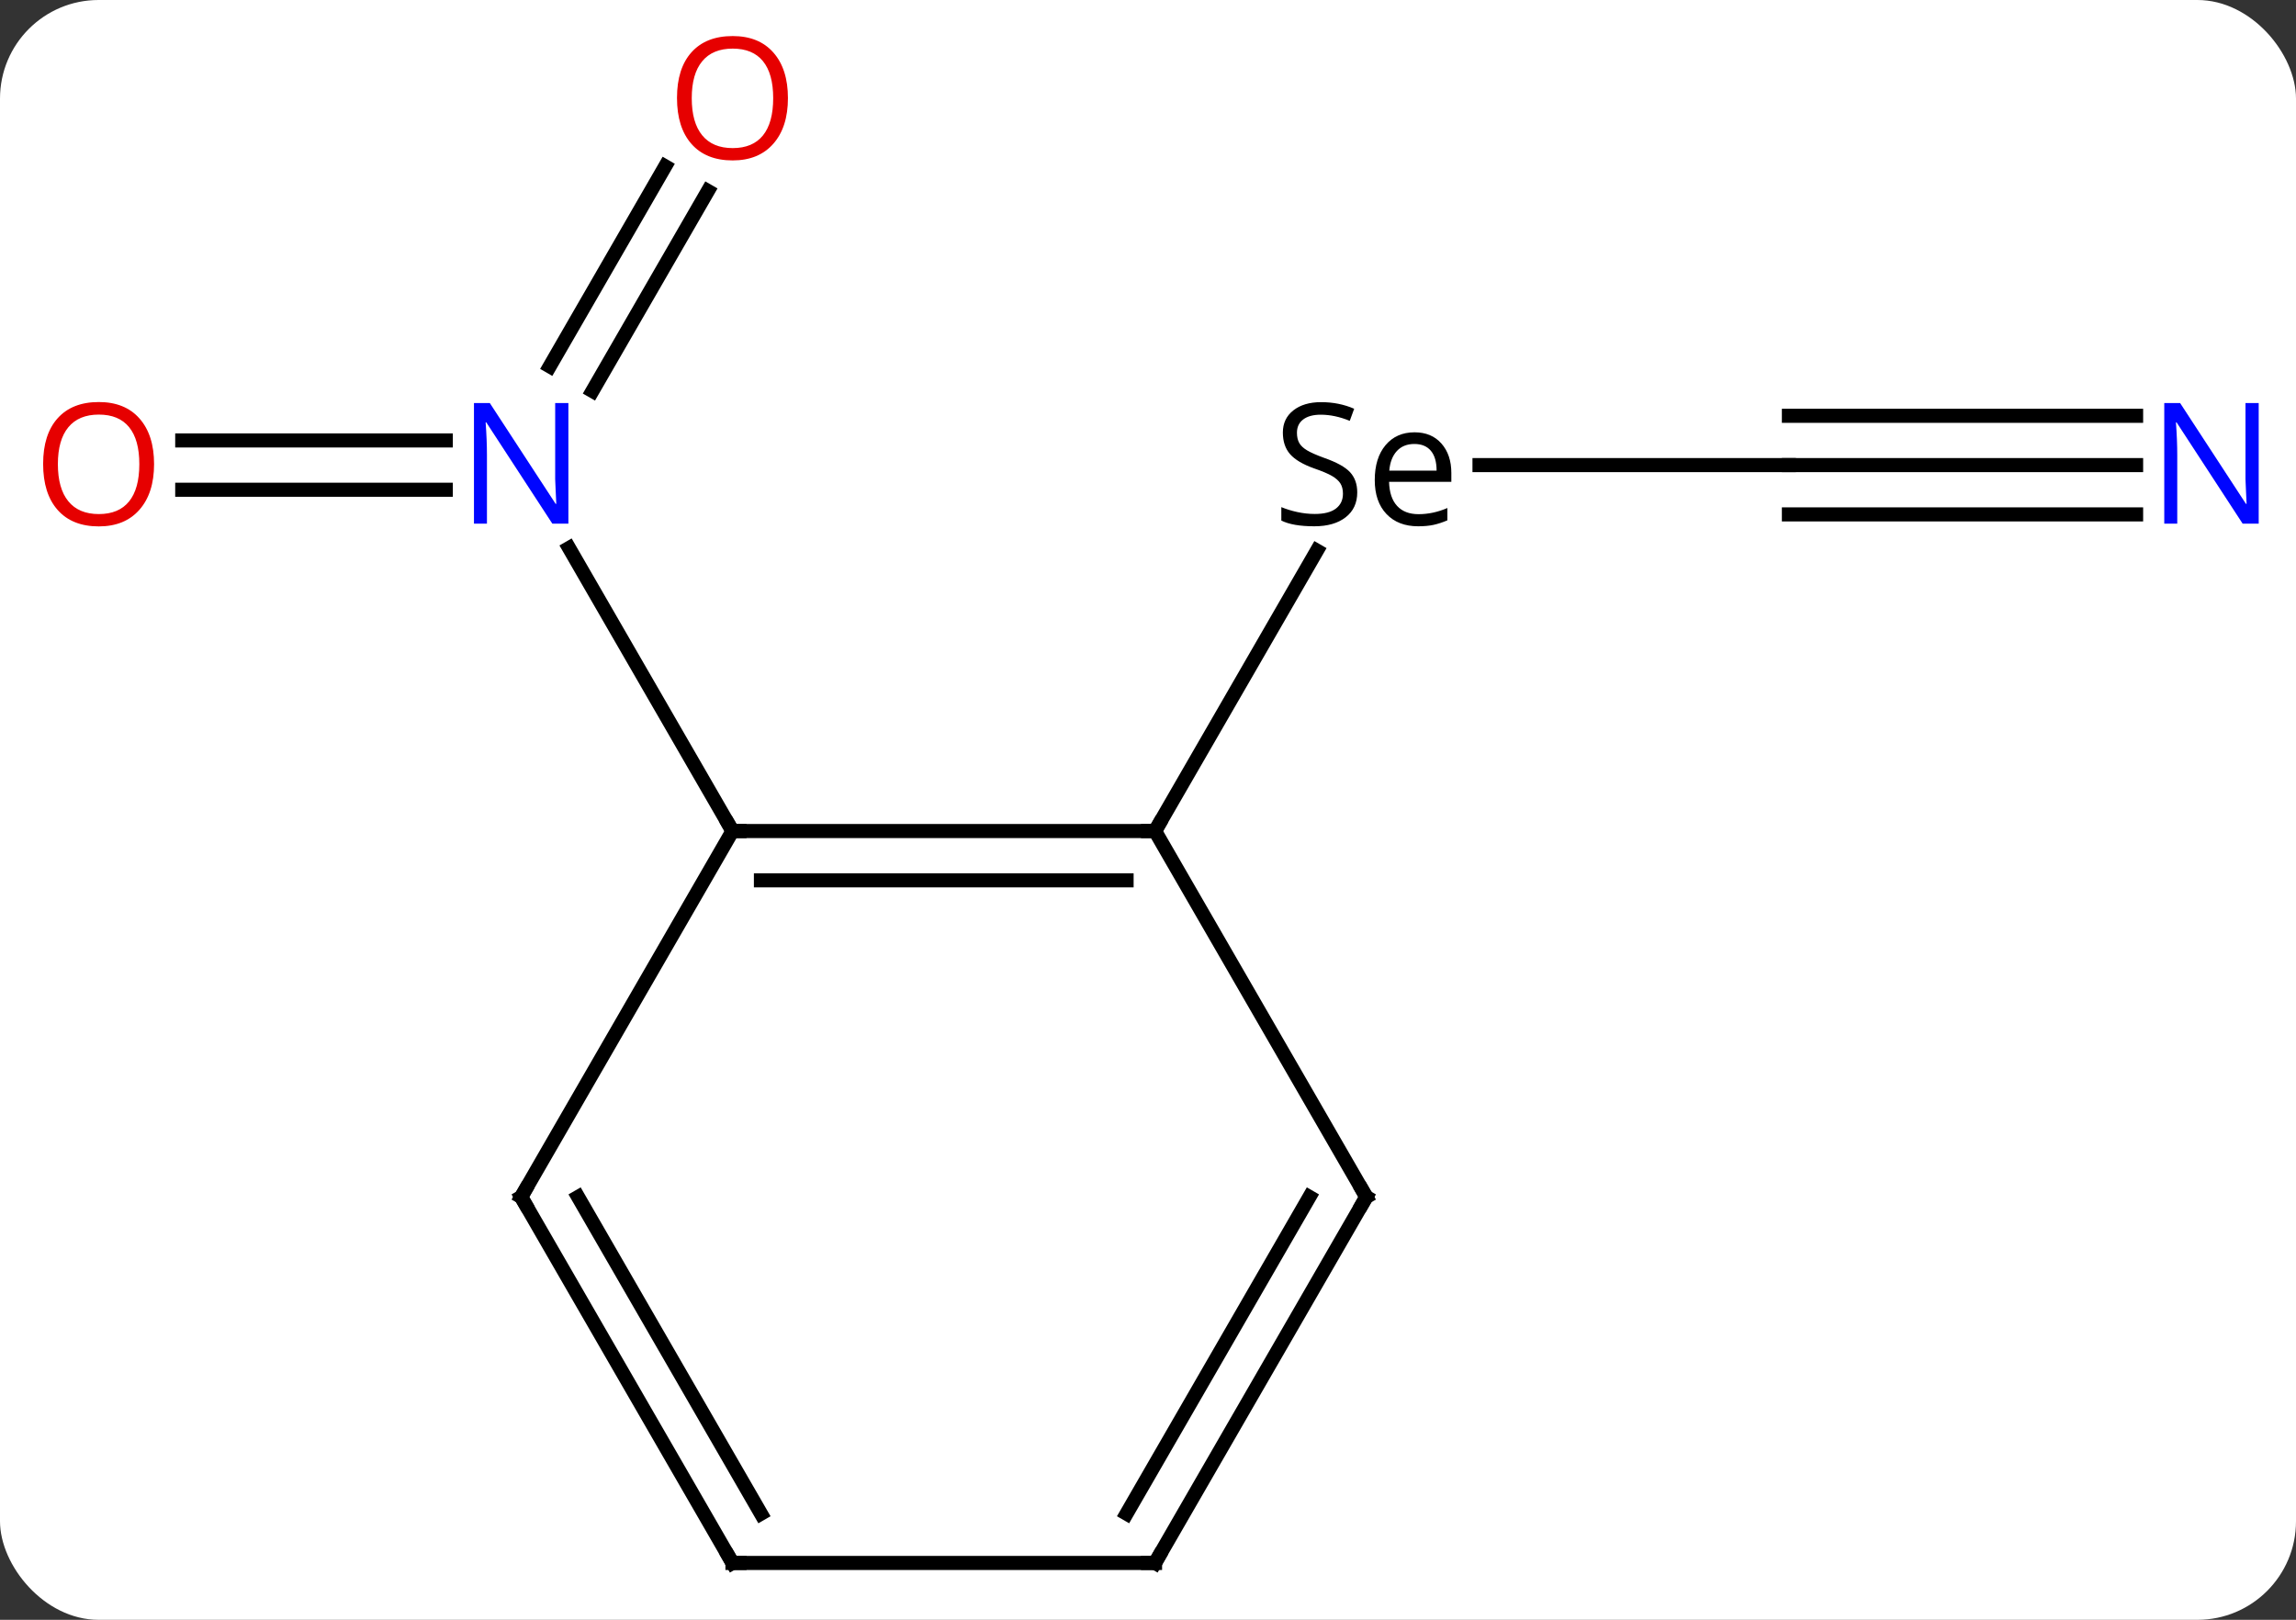 <svg width="163" viewBox="0 0 163 115" style="fill-opacity:1; color-rendering:auto; color-interpolation:auto; text-rendering:auto; stroke:black; stroke-linecap:square; stroke-miterlimit:10; shape-rendering:auto; stroke-opacity:1; fill:black; stroke-dasharray:none; font-weight:normal; stroke-width:1; font-family:'Open Sans'; font-style:normal; stroke-linejoin:miter; font-size:12; stroke-dashoffset:0; image-rendering:auto;" height="115" class="cas-substance-image" xmlns:xlink="http://www.w3.org/1999/xlink" xmlns="http://www.w3.org/2000/svg"><rect x="0" y="0" width="163" height="115" fill="#333333" stroke="none"/><svg class="cas-substance-single-component"><rect y="0" x="0" width="163" stroke="none" ry="7" rx="7" height="115" fill="white" class="cas-substance-group"/><svg y="0" x="0" width="163" viewBox="0 0 163 115" style="fill:black;" height="115" class="cas-substance-single-component-image"><svg><g><g transform="translate(82,59)" style="text-rendering:geometricPrecision; color-rendering:optimizeQuality; color-interpolation:linearRGB; stroke-linecap:butt; image-rendering:optimizeQuality;"><line y2="-45.44" y1="-31.243" x2="-31.745" x1="-39.941" style="fill:none;"/><line y2="-47.19" y1="-32.993" x2="-34.776" x1="-42.972" style="fill:none;"/><line y2="-27.73" y1="-27.73" x2="-69.062" x1="-50.352" style="fill:none;"/><line y2="-24.23" y1="-24.23" x2="-69.062" x1="-50.352" style="fill:none;"/><line y2="0" y1="-20.092" x2="-30" x1="-41.6" style="fill:none;"/><line y2="-25.98" y1="-25.98" x2="45" x1="23.035" style="fill:none;"/><line y2="0" y1="-19.904" x2="0" x1="11.492" style="fill:none;"/><line y2="-25.98" y1="-25.98" x2="69.648" x1="45" style="fill:none;"/><line y2="-29.48" y1="-29.48" x2="69.648" x1="45" style="fill:none;"/><line y2="-22.48" y1="-22.48" x2="69.648" x1="45" style="fill:none;"/><line y2="0" y1="0" x2="0" x1="-30" style="fill:none;"/><line y2="3.5" y1="3.5" x2="-2.021" x1="-27.979" style="fill:none;"/><line y2="25.98" y1="0" x2="-45" x1="-30" style="fill:none;"/><line y2="25.98" y1="0" x2="15" x1="0" style="fill:none;"/><line y2="51.963" y1="25.98" x2="-30" x1="-45" style="fill:none;"/><line y2="48.463" y1="25.98" x2="-27.979" x1="-40.959" style="fill:none;"/><line y2="51.963" y1="25.98" x2="0" x1="15" style="fill:none;"/><line y2="48.463" y1="25.98" x2="-2.021" x1="10.959" style="fill:none;"/><line y2="51.963" y1="51.963" x2="0" x1="-30" style="fill:none;"/></g><g transform="translate(82,59)" style="fill:rgb(0,5,255); text-rendering:geometricPrecision; color-rendering:optimizeQuality; image-rendering:optimizeQuality; font-family:'Open Sans'; stroke:rgb(0,5,255); color-interpolation:linearRGB;"><path style="stroke:none;" d="M-41.648 -21.824 L-42.789 -21.824 L-47.477 -29.011 L-47.523 -29.011 Q-47.43 -27.746 -47.43 -26.699 L-47.43 -21.824 L-48.352 -21.824 L-48.352 -30.386 L-47.227 -30.386 L-42.555 -23.23 L-42.508 -23.23 Q-42.508 -23.386 -42.555 -24.246 Q-42.602 -25.105 -42.586 -25.48 L-42.586 -30.386 L-41.648 -30.386 L-41.648 -21.824 Z"/><path style="fill:rgb(230,0,0); stroke:none;" d="M-26.062 -52.033 Q-26.062 -49.971 -27.102 -48.791 Q-28.141 -47.611 -29.984 -47.611 Q-31.875 -47.611 -32.906 -48.776 Q-33.938 -49.94 -33.938 -52.049 Q-33.938 -54.143 -32.906 -55.291 Q-31.875 -56.44 -29.984 -56.44 Q-28.125 -56.44 -27.094 -55.268 Q-26.062 -54.096 -26.062 -52.033 ZM-32.891 -52.033 Q-32.891 -50.299 -32.148 -49.393 Q-31.406 -48.486 -29.984 -48.486 Q-28.562 -48.486 -27.836 -49.385 Q-27.109 -50.283 -27.109 -52.033 Q-27.109 -53.768 -27.836 -54.658 Q-28.562 -55.549 -29.984 -55.549 Q-31.406 -55.549 -32.148 -54.651 Q-32.891 -53.752 -32.891 -52.033 Z"/><path style="fill:rgb(230,0,0); stroke:none;" d="M-71.062 -26.05 Q-71.062 -23.988 -72.102 -22.808 Q-73.141 -21.628 -74.984 -21.628 Q-76.875 -21.628 -77.906 -22.793 Q-78.938 -23.957 -78.938 -26.066 Q-78.938 -28.16 -77.906 -29.308 Q-76.875 -30.457 -74.984 -30.457 Q-73.125 -30.457 -72.094 -29.285 Q-71.062 -28.113 -71.062 -26.05 ZM-77.891 -26.05 Q-77.891 -24.316 -77.148 -23.41 Q-76.406 -22.503 -74.984 -22.503 Q-73.562 -22.503 -72.836 -23.402 Q-72.109 -24.3 -72.109 -26.05 Q-72.109 -27.785 -72.836 -28.675 Q-73.562 -29.566 -74.984 -29.566 Q-76.406 -29.566 -77.148 -28.668 Q-77.891 -27.769 -77.891 -26.05 Z"/><path style="fill:black; stroke:none;" d="M14.355 -24.043 Q14.355 -22.918 13.535 -22.277 Q12.715 -21.636 11.309 -21.636 Q9.777 -21.636 8.965 -22.043 L8.965 -22.996 Q9.496 -22.777 10.113 -22.644 Q10.73 -22.511 11.34 -22.511 Q12.34 -22.511 12.84 -22.894 Q13.34 -23.277 13.34 -23.949 Q13.34 -24.386 13.16 -24.675 Q12.98 -24.964 12.566 -25.207 Q12.152 -25.449 11.293 -25.746 Q10.105 -26.168 9.59 -26.753 Q9.074 -27.339 9.074 -28.293 Q9.074 -29.277 9.816 -29.863 Q10.559 -30.449 11.793 -30.449 Q13.059 -30.449 14.137 -29.98 L13.824 -29.121 Q12.762 -29.558 11.762 -29.558 Q10.965 -29.558 10.52 -29.222 Q10.074 -28.886 10.074 -28.277 Q10.074 -27.839 10.238 -27.55 Q10.402 -27.261 10.793 -27.027 Q11.184 -26.793 11.996 -26.496 Q13.34 -26.027 13.848 -25.472 Q14.355 -24.918 14.355 -24.043 ZM18.676 -21.636 Q17.254 -21.636 16.426 -22.511 Q15.598 -23.386 15.598 -24.918 Q15.598 -26.48 16.363 -27.394 Q17.129 -28.308 18.426 -28.308 Q19.629 -28.308 20.332 -27.511 Q21.035 -26.714 21.035 -25.418 L21.035 -24.793 L16.613 -24.793 Q16.645 -23.668 17.184 -23.082 Q17.723 -22.496 18.707 -22.496 Q19.738 -22.496 20.754 -22.933 L20.754 -22.058 Q20.238 -21.839 19.777 -21.738 Q19.316 -21.636 18.676 -21.636 ZM18.41 -27.48 Q17.629 -27.48 17.168 -26.98 Q16.707 -26.48 16.629 -25.589 L19.988 -25.589 Q19.988 -26.511 19.582 -26.996 Q19.176 -27.48 18.41 -27.48 Z"/><path style="stroke:none;" d="M78.352 -21.824 L77.211 -21.824 L72.523 -29.011 L72.477 -29.011 Q72.57 -27.746 72.57 -26.699 L72.57 -21.824 L71.648 -21.824 L71.648 -30.386 L72.773 -30.386 L77.445 -23.23 L77.492 -23.23 Q77.492 -23.386 77.445 -24.246 Q77.398 -25.105 77.414 -25.48 L77.414 -30.386 L78.352 -30.386 L78.352 -21.824 Z"/></g><g transform="translate(82,59)" style="stroke-linecap:butt; text-rendering:geometricPrecision; color-rendering:optimizeQuality; image-rendering:optimizeQuality; font-family:'Open Sans'; color-interpolation:linearRGB; stroke-miterlimit:5;"><path style="fill:none;" d="M-29.5 0 L-30 0 L-30.25 -0.433"/><path style="fill:none;" d="M-0.5 -0 L0 0 L0.25 -0.433"/><path style="fill:none;" d="M-44.75 25.547 L-45 25.98 L-44.75 26.413"/><path style="fill:none;" d="M14.75 25.547 L15 25.98 L14.75 26.413"/><path style="fill:none;" d="M-30.25 51.53 L-30 51.963 L-29.5 51.963"/><path style="fill:none;" d="M0.25 51.53 L0 51.963 L-0.5 51.963"/></g></g></svg></svg></svg></svg>